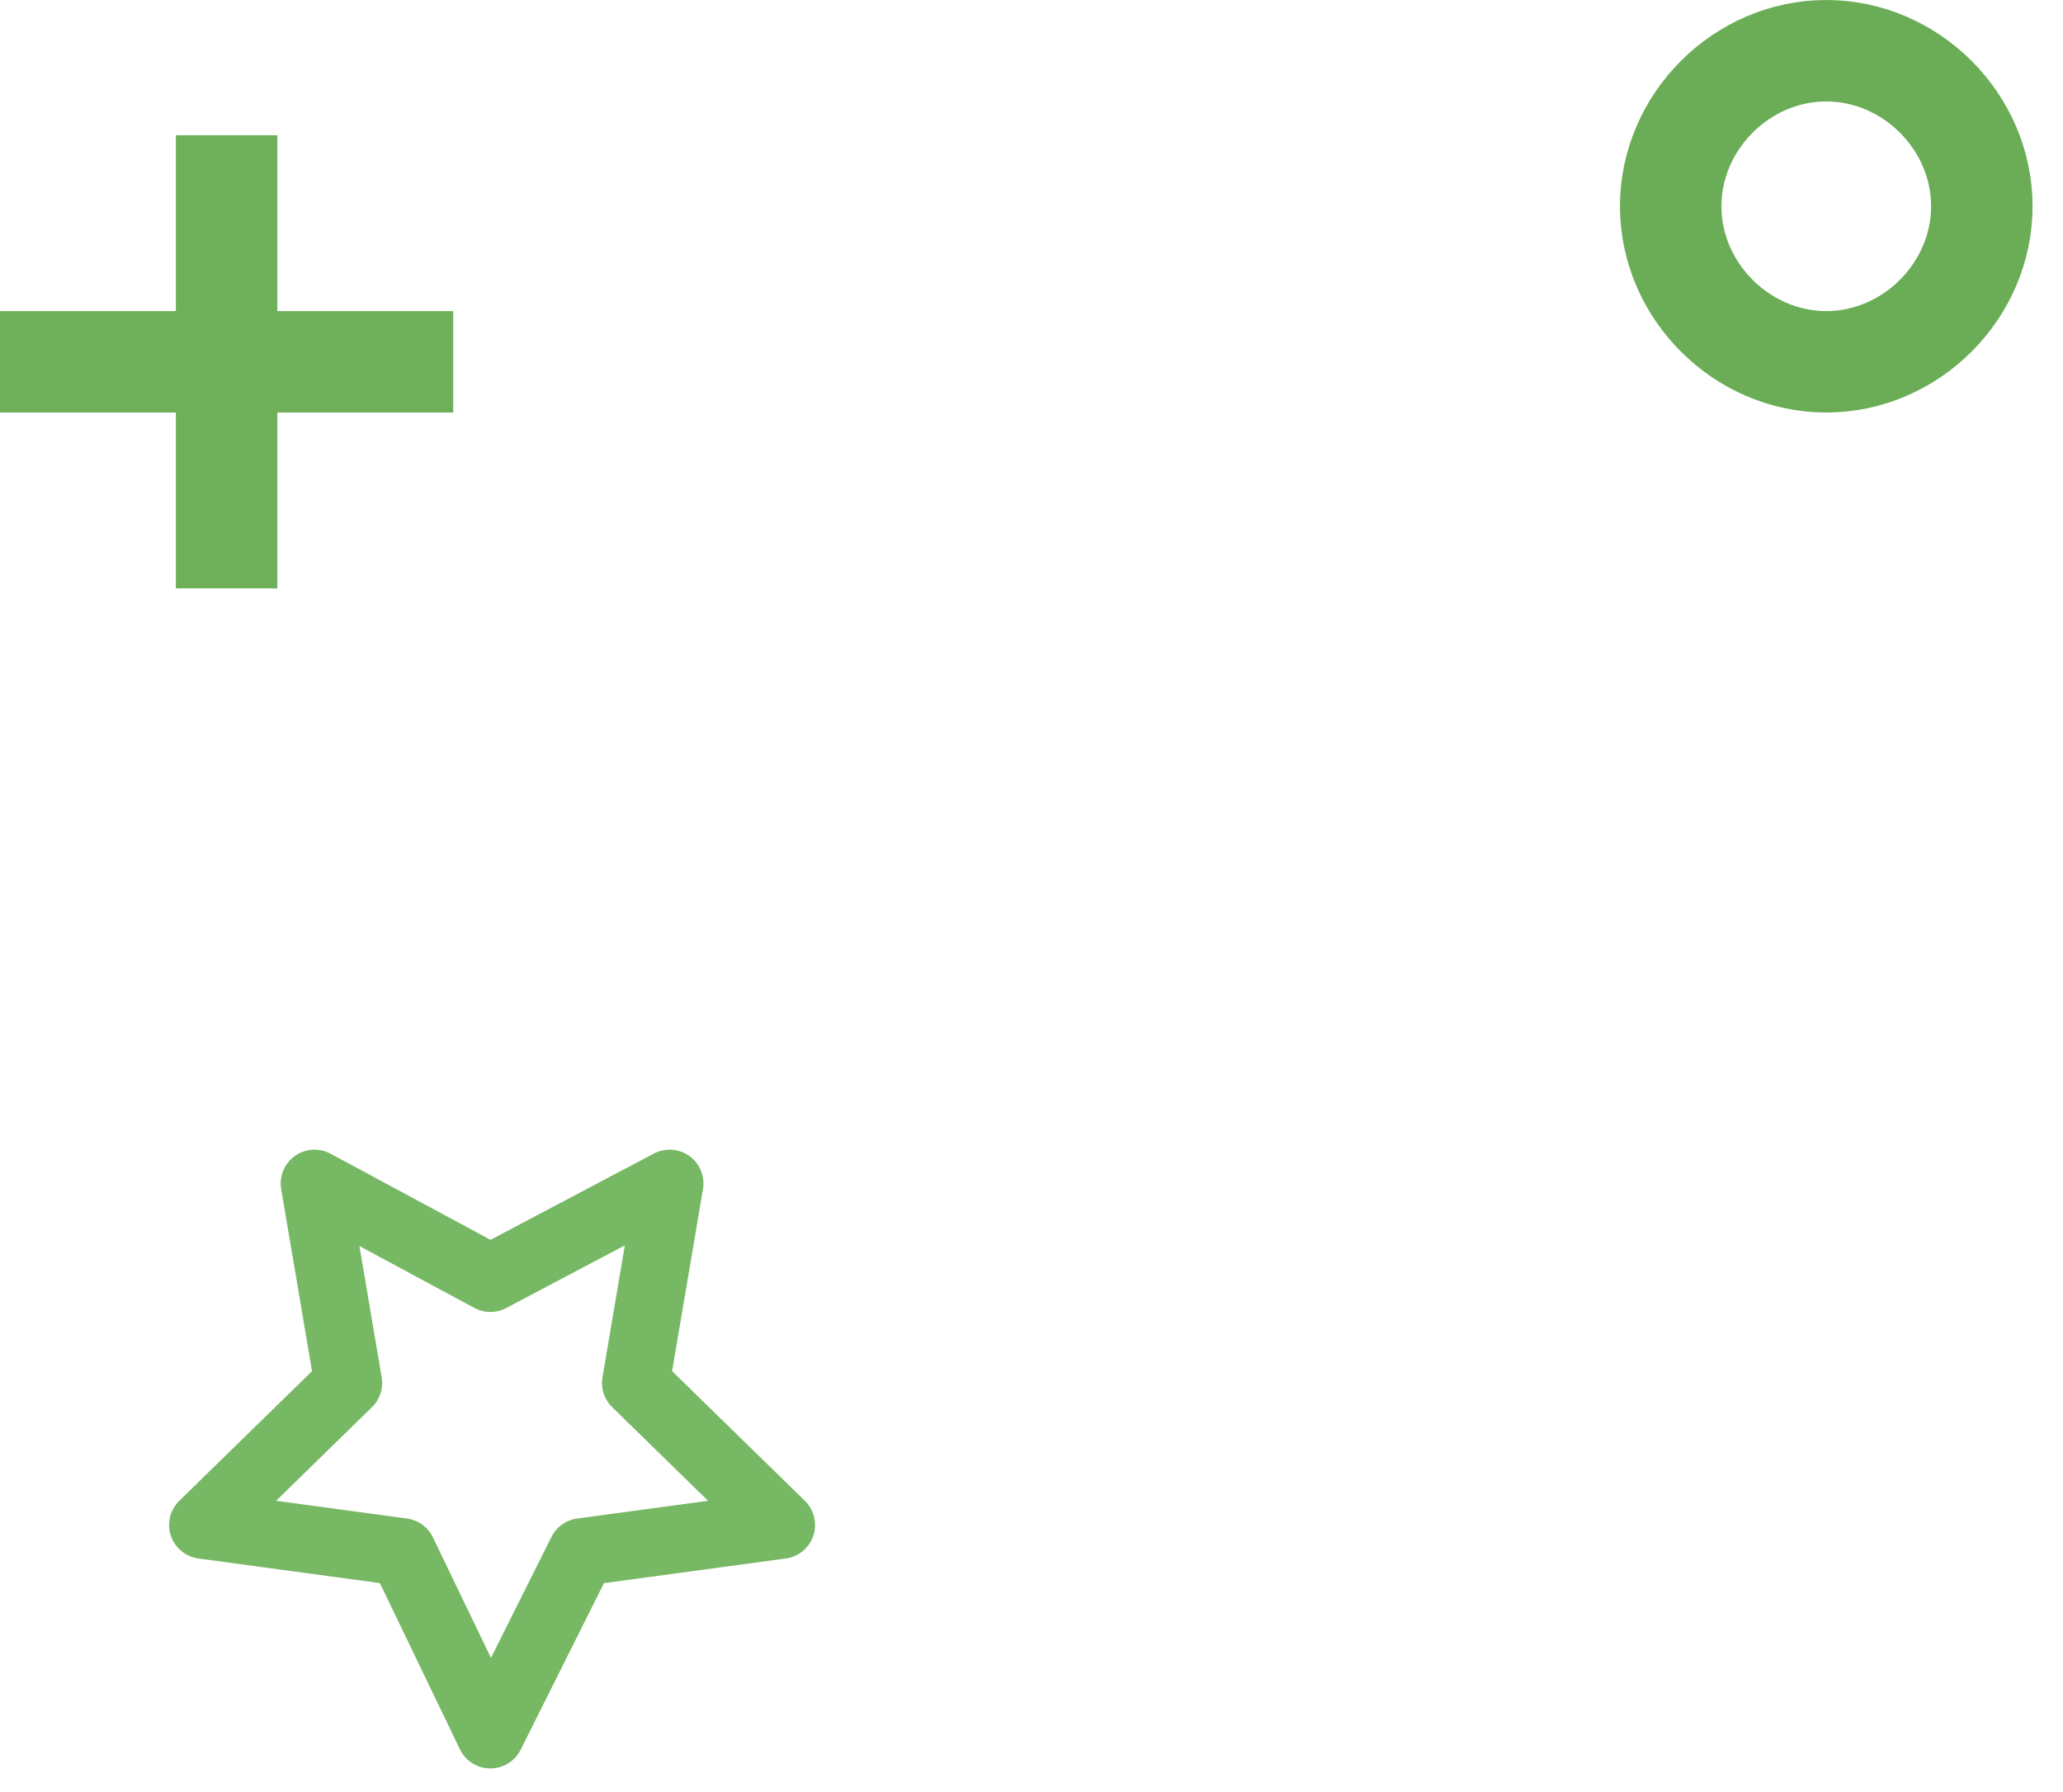 <svg xmlns="http://www.w3.org/2000/svg" width="61" height="53" fill="none" viewBox="0 0 61 53"><g clip-path="url(#clip0)"><path stroke="#6AAD56" stroke-miterlimit="10" stroke-width="3" d="M49.4 6.1C49.4 8.6 51.5 10.7 54 10.7C56.5 10.7 58.6 8.6 58.6 6.1C58.6 3.6 56.5 1.5 54 1.5C51.5 1.5 49.4 3.6 49.4 6.1Z"/></g><g clip-path="url(#clip1)"><path stroke="#77B864" stroke-linecap="round" stroke-linejoin="round" stroke-miterlimit="10" stroke-width="2" d="M14.5 37.8L9.3 35L10.3 40.9L6 45.1L11.9 45.9L14.5 51.3L17.2 45.9L23.1 45.1L18.8 40.9L19.8 35L14.5 37.8Z"/></g><g clip-path="url(#clip2)"><path stroke="#6DB059" stroke-miterlimit="10" stroke-width="3" d="M6.7 4V17.4"/><path stroke="#6DB059" stroke-miterlimit="10" stroke-width="3" d="M0 10.7H13.4"/></g><defs><clipPath id="clip0"><rect width="12.2" height="12.2" fill="#fff" transform="matrix(-1 0 0 1 60.1 0)"/></clipPath><clipPath id="clip1"><rect width="19.1" height="18.3" fill="#fff" transform="matrix(-1 0 0 1 24.1 34)"/></clipPath><clipPath id="clip2"><rect width="13.4" height="13.4" y="4" fill="#fff"/></clipPath></defs></svg>